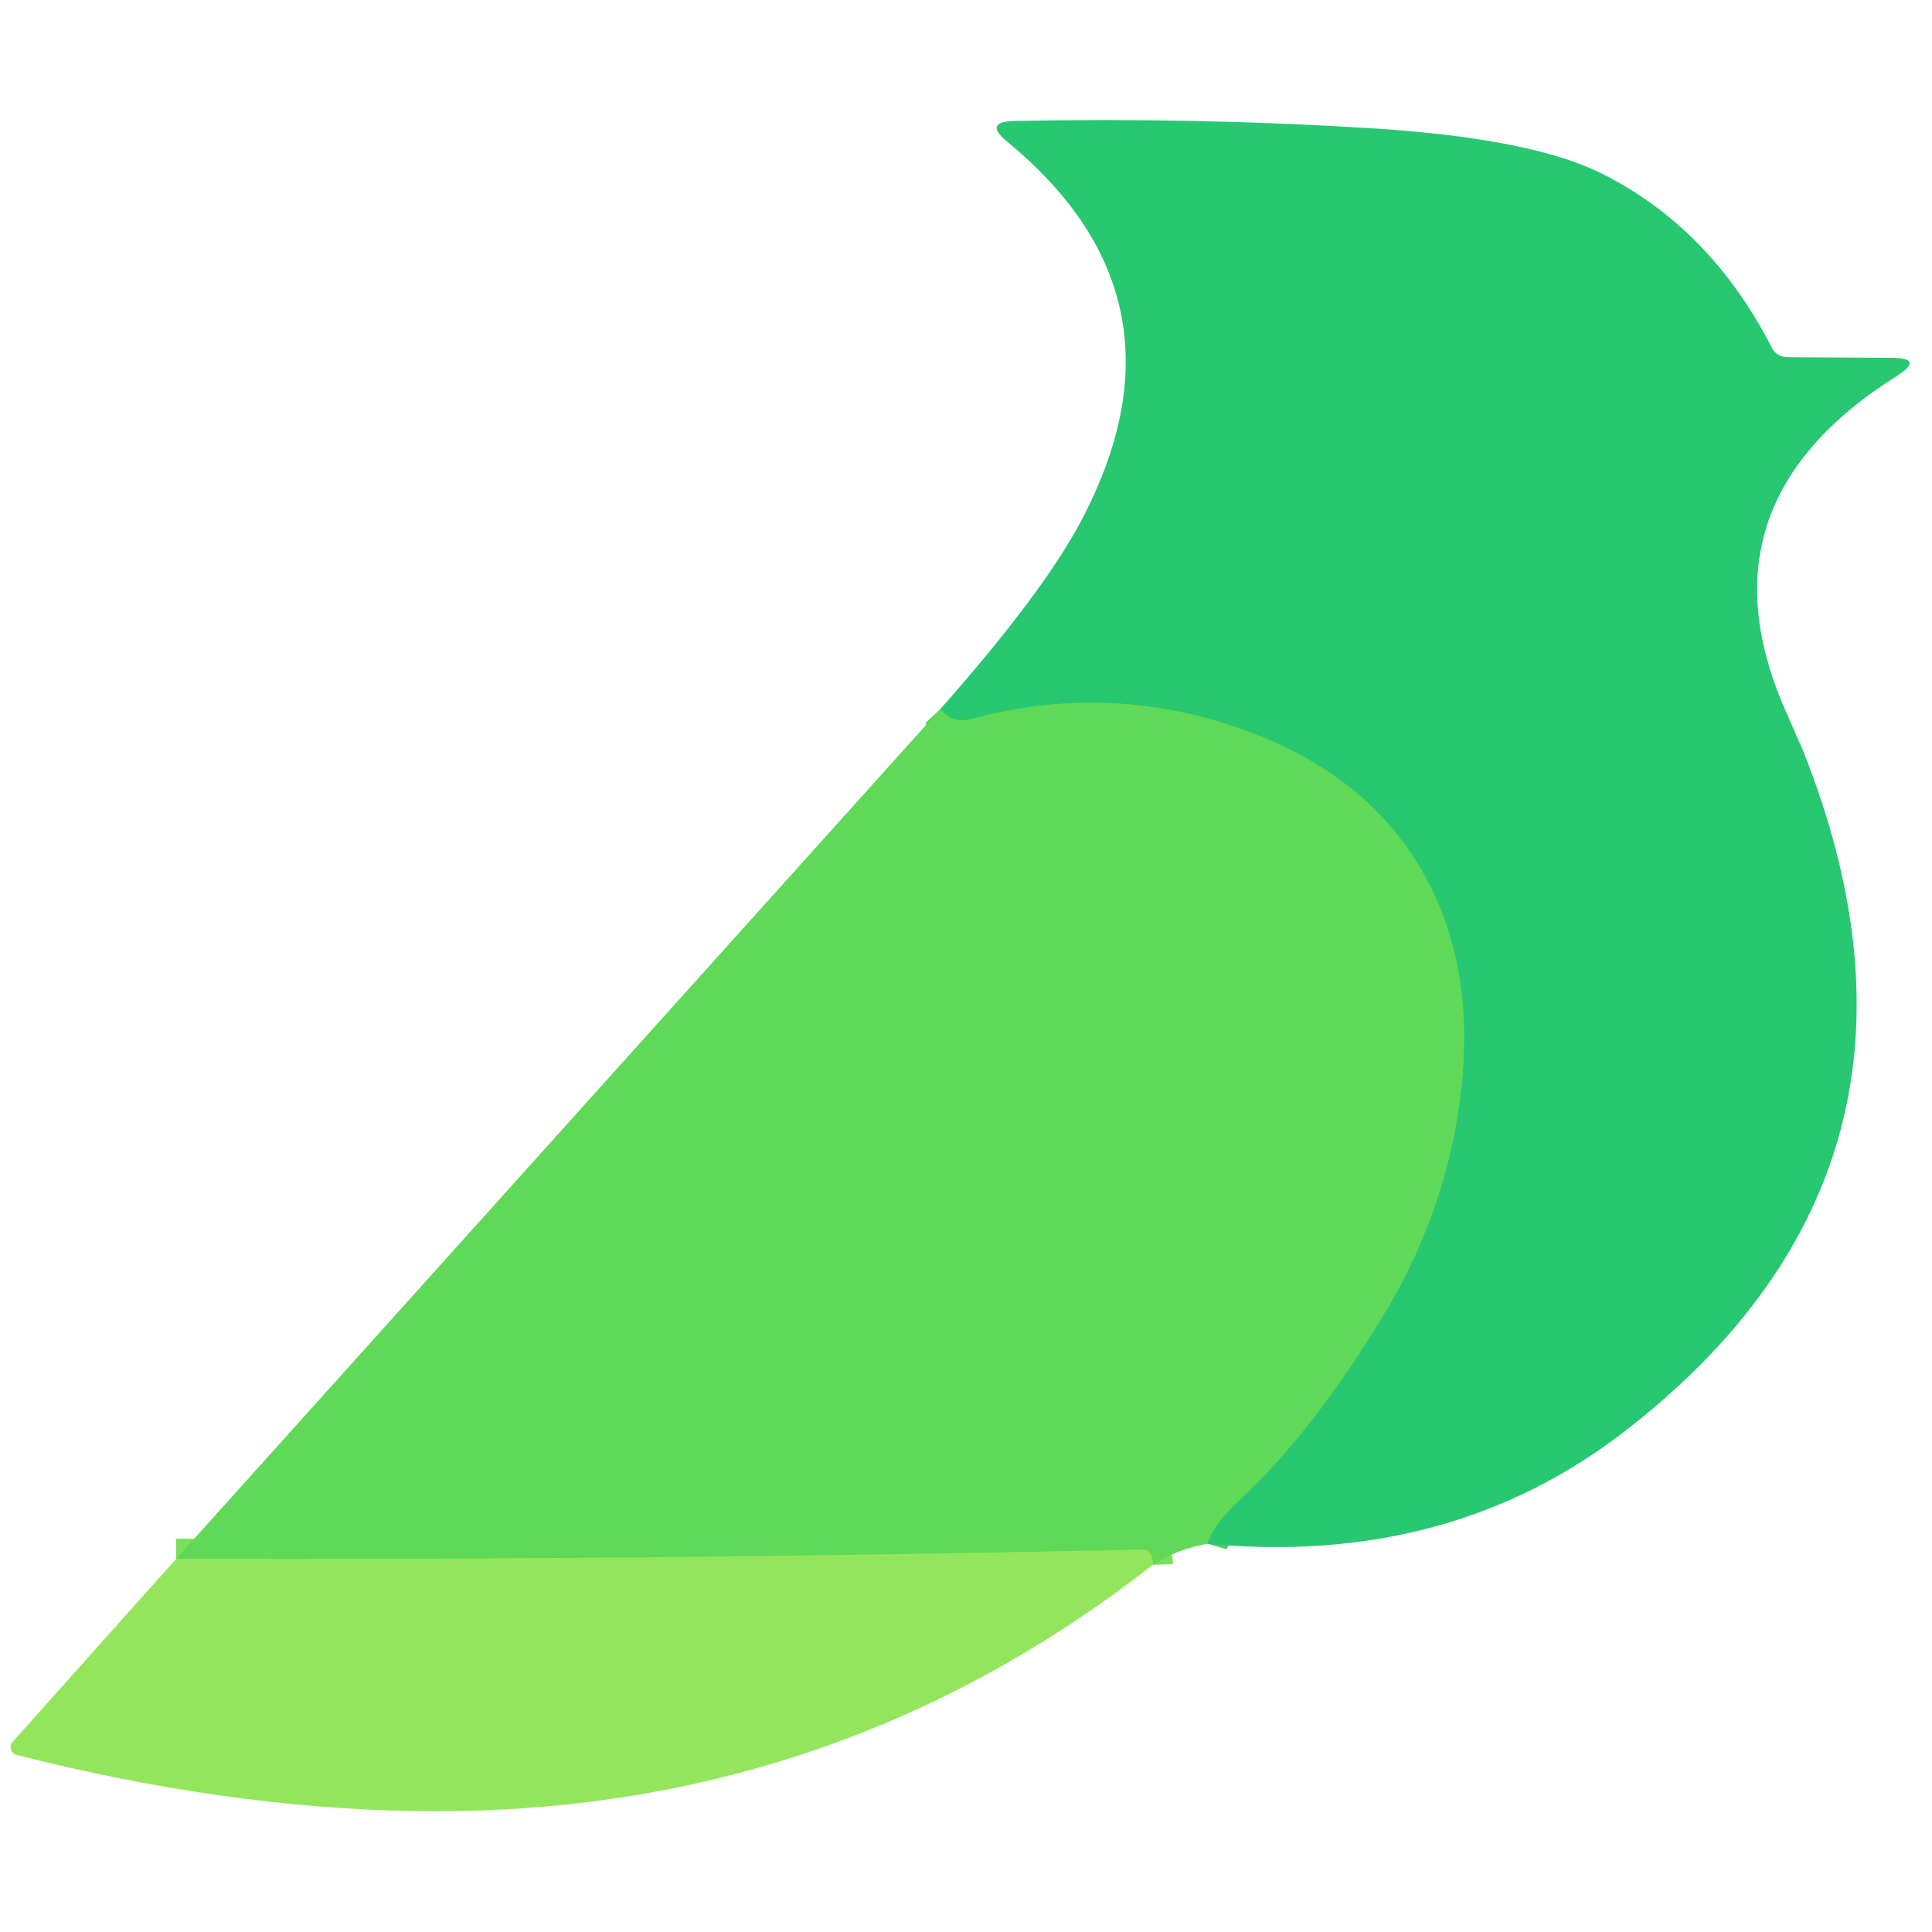 <?xml version="1.0" encoding="UTF-8" standalone="no"?>
<!DOCTYPE svg PUBLIC "-//W3C//DTD SVG 1.1//EN" "http://www.w3.org/Graphics/SVG/1.1/DTD/svg11.dtd">
<svg xmlns="http://www.w3.org/2000/svg" version="1.1" viewBox="0 0 96 96">
<g stroke-width="2.0" fill="none" stroke-linecap="butt">
<path stroke="#44d065" vector-effect="non-scaling-stroke" d="
  M 60.00 76.71
  Q 60.27 75.75 61.69 74.44
  Q 65.17 71.21 68.68 65.46
  Q 71.70 60.52 72.50 54.98
  Q 73.38 48.82 71.18 44.26
  Q 68.60 38.90 62.37 36.48
  Q 55.44 33.79 48.24 35.73
  Q 47.37 35.96 46.71 35.25"
/>
<path stroke="#79e05a" vector-effect="non-scaling-stroke" d="
  M 57.29 77.75
  Q 57.27 76.99 56.75 77.00
  Q 32.75 77.52 8.75 77.46"
/>
</g>
<path fill="#28c772" d="
  M 60.00 76.71
  Q 60.27 75.75 61.69 74.44
  Q 65.17 71.21 68.68 65.46
  Q 71.70 60.52 72.50 54.98
  Q 73.38 48.82 71.18 44.26
  Q 68.60 38.90 62.37 36.48
  Q 55.44 33.79 48.24 35.73
  Q 47.37 35.96 46.71 35.25
  Q 51.78 29.52 53.69 25.94
  Q 59.57 14.89 50.06 7.05
  Q 48.83 6.04 50.42 6.01
  Q 59.36 5.83 68.08 6.37
  Q 75.99 6.86 79.50 8.58
  Q 84.97 11.27 88.06 17.31
  C 88.20 17.58 88.49 17.75 88.81 17.75
  L 93.96 17.78
  Q 95.68 17.78 94.21 18.71
  Q 84.18 25.04 88.73 35.33
  Q 89.58 37.27 89.60 37.32
  Q 97.77 57.87 80.81 71.06
  Q 72.09 77.85 60.00 76.71
  Z"
/>
<path fill="#5fd957" d="
  M 60.00 76.71
  Q 58.52 76.96 57.29 77.75
  Q 57.27 76.99 56.75 77.00
  Q 32.75 77.52 8.75 77.46
  L 46.71 35.25
  Q 47.37 35.96 48.24 35.73
  Q 55.44 33.79 62.37 36.48
  Q 68.60 38.90 71.18 44.26
  Q 73.38 48.82 72.50 54.98
  Q 71.70 60.52 68.68 65.46
  Q 65.17 71.21 61.69 74.44
  Q 60.27 75.75 60.00 76.71
  Z"
/>
<path fill="#93e65c" d="
  M 57.29 77.75
  Q 41.19 90.35 20.50 89.99
  Q 11.10 89.82 0.82 87.20
  C 0.54 87.13 0.43 86.78 0.62 86.56
  L 8.75 77.46
  Q 32.75 77.52 56.75 77.00
  Q 57.27 76.99 57.29 77.75
  Z"
/>
</svg>
